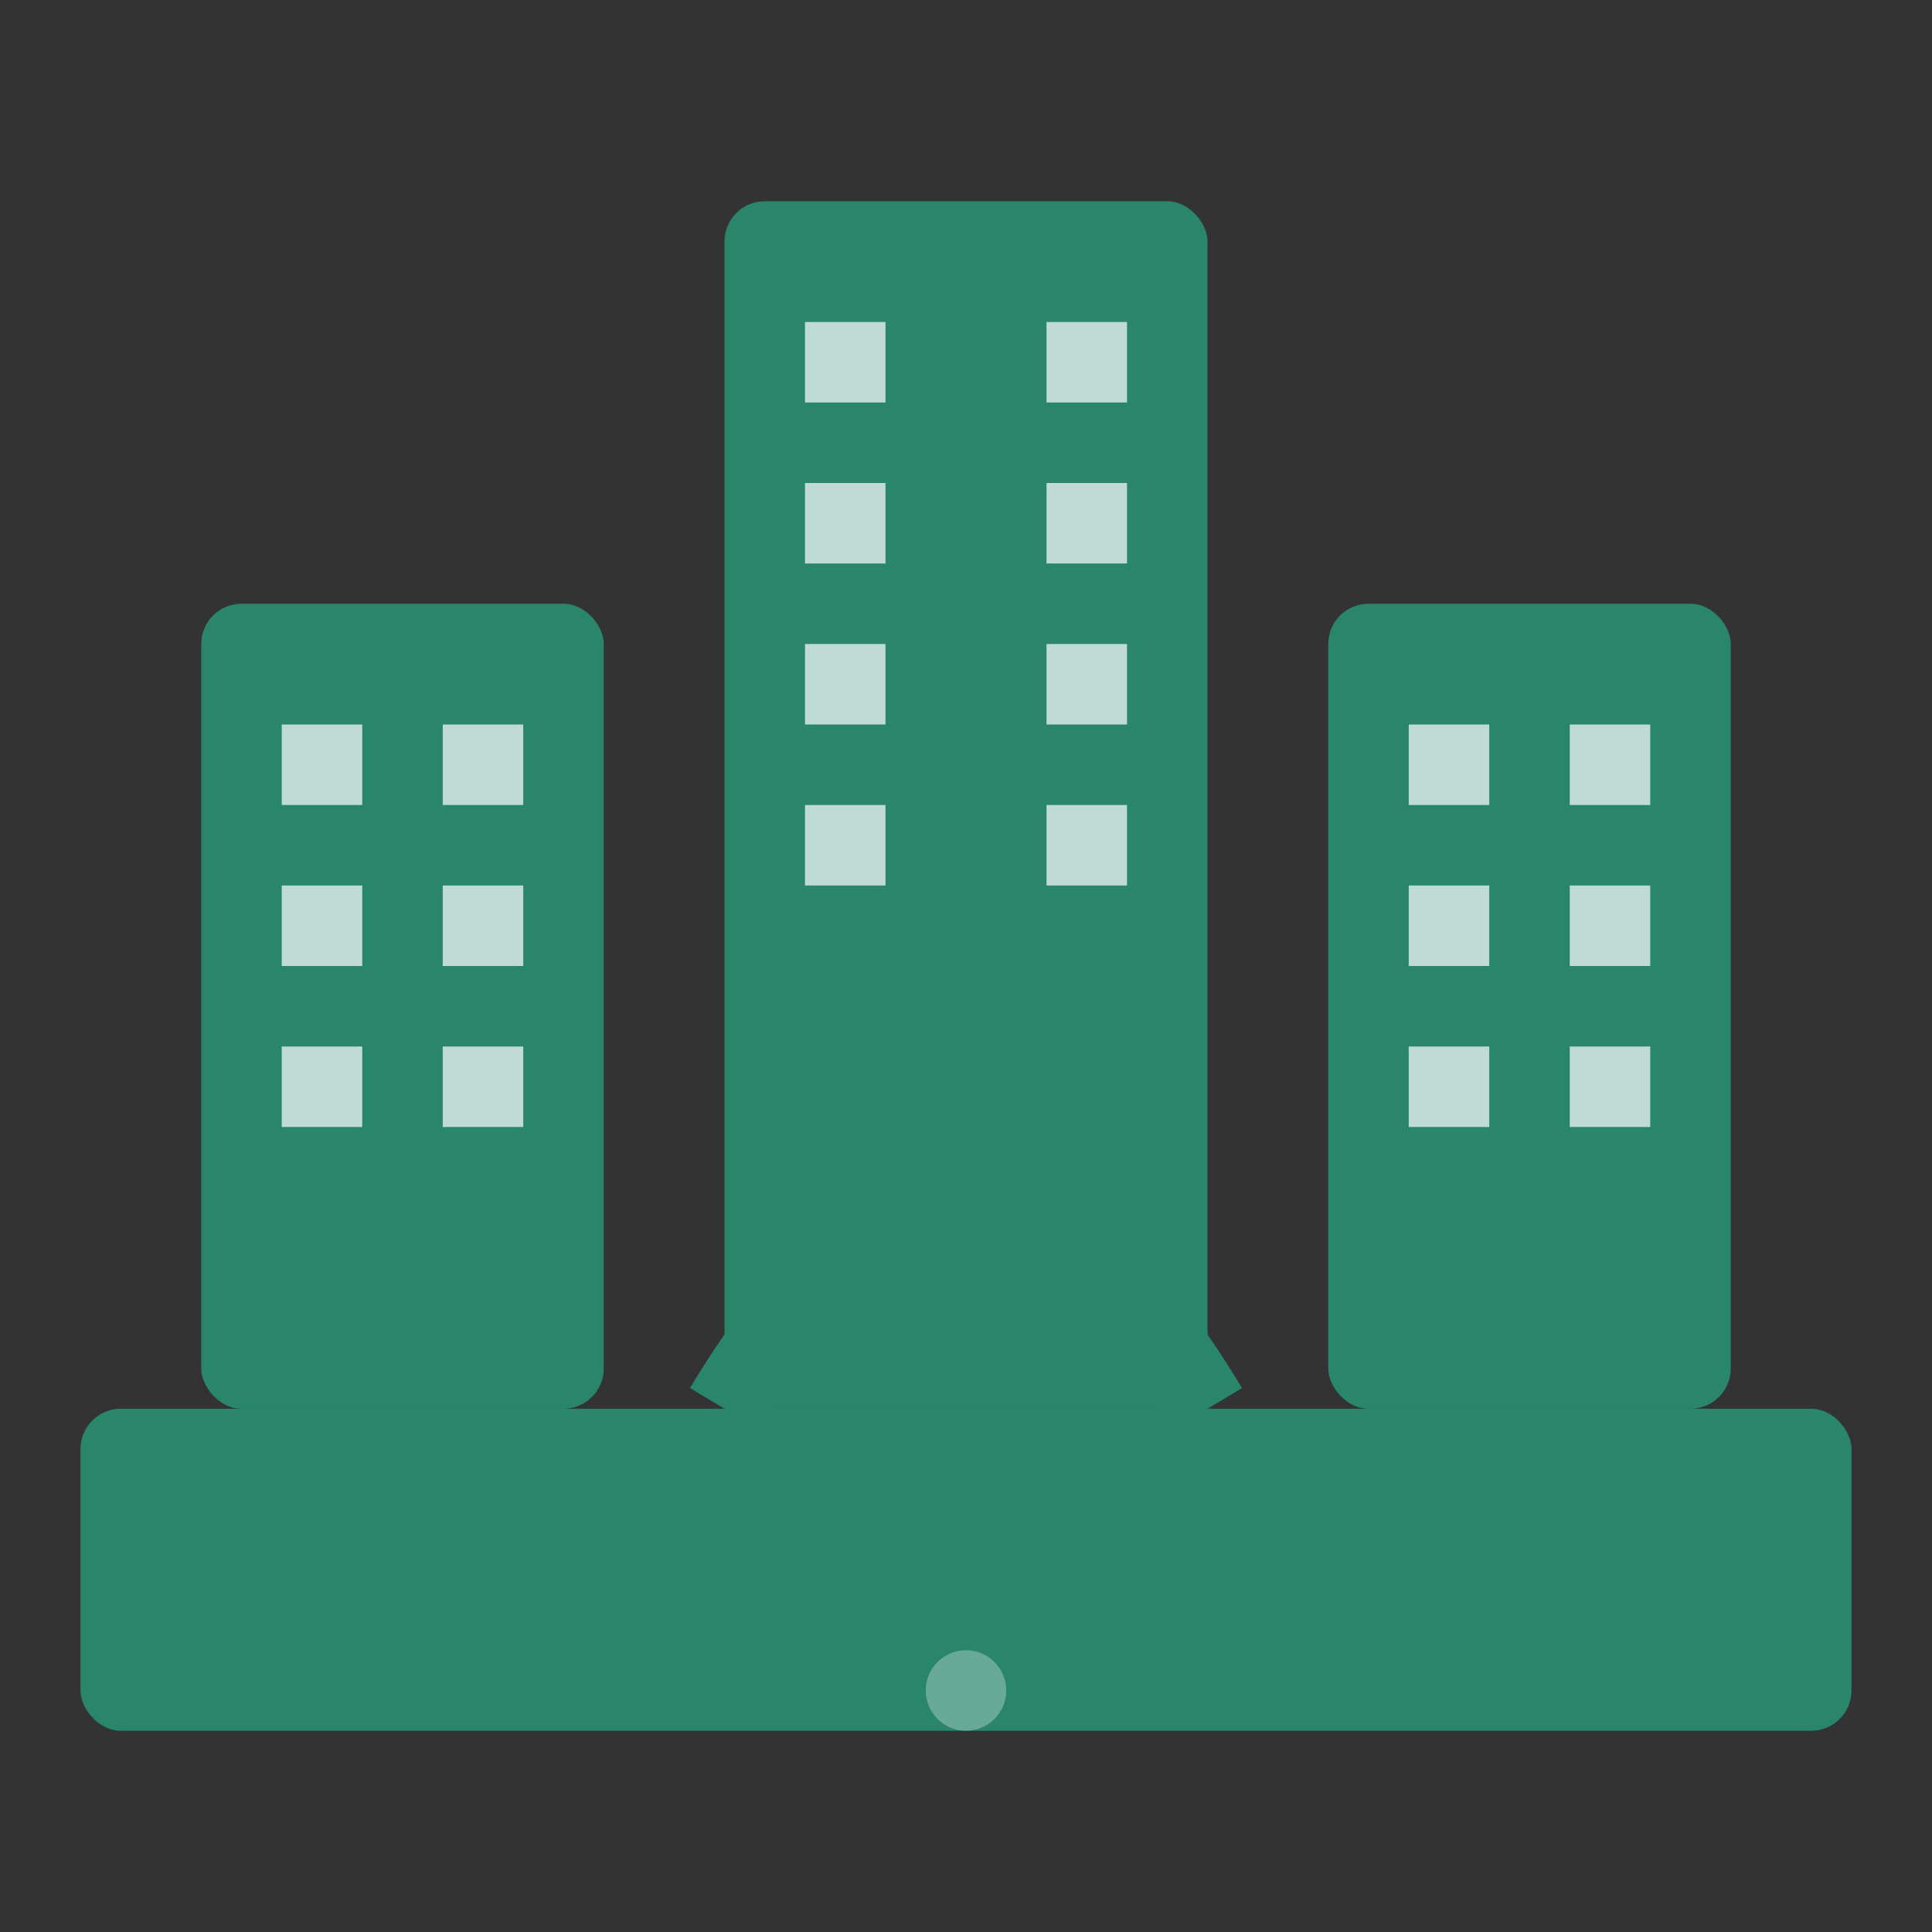 
<svg width="48" height="48" viewBox="0 0 48 48" fill="none" xmlns="http://www.w3.org/2000/svg">
  <rect x="0" y="0" width="48" height="48" fill="#333333" stroke="none"/>
  <!-- Central building -->
  <rect x="18" y="5" width="12" height="30" rx="1" fill="#2A866A">
    <animate attributeName="opacity" values="0.8;1;0.8" dur="3s" repeatCount="indefinite" />
  </rect>
  
  <!-- Windows for central building -->
  <rect x="20" y="8" width="2" height="2" fill="white" opacity="0.7">
    <animate attributeName="opacity" values="0.6;0.9;0.6" dur="2s" repeatCount="indefinite" />
  </rect>
  <rect x="26" y="8" width="2" height="2" fill="white" opacity="0.7">
    <animate attributeName="opacity" values="0.6;0.9;0.6" dur="2.2s" repeatCount="indefinite" />
  </rect>
  <rect x="20" y="12" width="2" height="2" fill="white" opacity="0.7">
    <animate attributeName="opacity" values="0.6;0.9;0.6" dur="1.8s" repeatCount="indefinite" />
  </rect>
  <rect x="26" y="12" width="2" height="2" fill="white" opacity="0.7">
    <animate attributeName="opacity" values="0.6;0.9;0.6" dur="2.4s" repeatCount="indefinite" />
  </rect>
  <rect x="20" y="16" width="2" height="2" fill="white" opacity="0.7">
    <animate attributeName="opacity" values="0.6;0.9;0.6" dur="2.6s" repeatCount="indefinite" />
  </rect>
  <rect x="26" y="16" width="2" height="2" fill="white" opacity="0.7">
    <animate attributeName="opacity" values="0.6;0.9;0.6" dur="2.8s" repeatCount="indefinite" />
  </rect>
  <rect x="20" y="20" width="2" height="2" fill="white" opacity="0.7">
    <animate attributeName="opacity" values="0.6;0.9;0.6" dur="3s" repeatCount="indefinite" />
  </rect>
  <rect x="26" y="20" width="2" height="2" fill="white" opacity="0.7">
    <animate attributeName="opacity" values="0.6;0.9;0.6" dur="2.5s" repeatCount="indefinite" />
  </rect>
  
  <!-- Left building -->
  <rect x="5" y="15" width="10" height="20" rx="1" fill="#2A866A">
    <animate attributeName="opacity" values="0.9;1;0.9" dur="4s" repeatCount="indefinite" />
  </rect>
  
  <!-- Windows for left building -->
  <rect x="7" y="18" width="2" height="2" fill="white" opacity="0.7">
    <animate attributeName="opacity" values="0.6;0.9;0.6" dur="2.3s" repeatCount="indefinite" />
  </rect>
  <rect x="11" y="18" width="2" height="2" fill="white" opacity="0.7">
    <animate attributeName="opacity" values="0.6;0.9;0.6" dur="2.7s" repeatCount="indefinite" />
  </rect>
  <rect x="7" y="22" width="2" height="2" fill="white" opacity="0.7">
    <animate attributeName="opacity" values="0.6;0.9;0.6" dur="1.9s" repeatCount="indefinite" />
  </rect>
  <rect x="11" y="22" width="2" height="2" fill="white" opacity="0.7">
    <animate attributeName="opacity" values="0.6;0.9;0.6" dur="2.9s" repeatCount="indefinite" />
  </rect>
  <rect x="7" y="26" width="2" height="2" fill="white" opacity="0.7">
    <animate attributeName="opacity" values="0.6;0.9;0.6" dur="2.1s" repeatCount="indefinite" />
  </rect>
  <rect x="11" y="26" width="2" height="2" fill="white" opacity="0.7">
    <animate attributeName="opacity" values="0.6;0.9;0.6" dur="2.3s" repeatCount="indefinite" />
  </rect>
  
  <!-- Right building -->
  <rect x="33" y="15" width="10" height="20" rx="1" fill="#2A866A">
    <animate attributeName="opacity" values="0.9;1;0.9" dur="4s" repeatCount="indefinite" />
  </rect>
  
  <!-- Windows for right building -->
  <rect x="35" y="18" width="2" height="2" fill="white" opacity="0.7">
    <animate attributeName="opacity" values="0.6;0.9;0.6" dur="2.4s" repeatCount="indefinite" />
  </rect>
  <rect x="39" y="18" width="2" height="2" fill="white" opacity="0.7">
    <animate attributeName="opacity" values="0.6;0.9;0.6" dur="1.7s" repeatCount="indefinite" />
  </rect>
  <rect x="35" y="22" width="2" height="2" fill="white" opacity="0.7">
    <animate attributeName="opacity" values="0.6;0.9;0.6" dur="3.1s" repeatCount="indefinite" />
  </rect>
  <rect x="39" y="22" width="2" height="2" fill="white" opacity="0.7">
    <animate attributeName="opacity" values="0.6;0.9;0.6" dur="2.8s" repeatCount="indefinite" />
  </rect>
  <rect x="35" y="26" width="2" height="2" fill="white" opacity="0.7">
    <animate attributeName="opacity" values="0.6;0.9;0.6" dur="2.2s" repeatCount="indefinite" />
  </rect>
  <rect x="39" y="26" width="2" height="2" fill="white" opacity="0.7">
    <animate attributeName="opacity" values="0.6;0.9;0.6" dur="1.9s" repeatCount="indefinite" />
  </rect>
  
  <!-- Base/Foundation -->
  <rect x="2" y="35" width="44" height="8" rx="1" fill="#2A866A"/>
  
  <!-- Entrance -->
  <path d="M18 35 Q24 25 30 35" stroke="#2A866A" stroke-width="2" fill="none">
    <animate attributeName="stroke-opacity" values="0.8;1;0.8" dur="2s" repeatCount="indefinite" />
  </path>
  
  <!-- Glow effect -->
  <filter id="glow" x="-50%" y="-50%" width="200%" height="200%">
    <feGaussianBlur stdDeviation="1.5" result="blur"/>
    <feComposite in="SourceGraphic" in2="blur" operator="over"/>
  </filter>
  
  <!-- Subtle animated elements -->
  <circle cx="24" cy="42" r="1" fill="white" opacity="0.3">
    <animate attributeName="opacity" values="0.2;0.5;0.2" dur="2s" repeatCount="indefinite" />
  </circle>
</svg>
